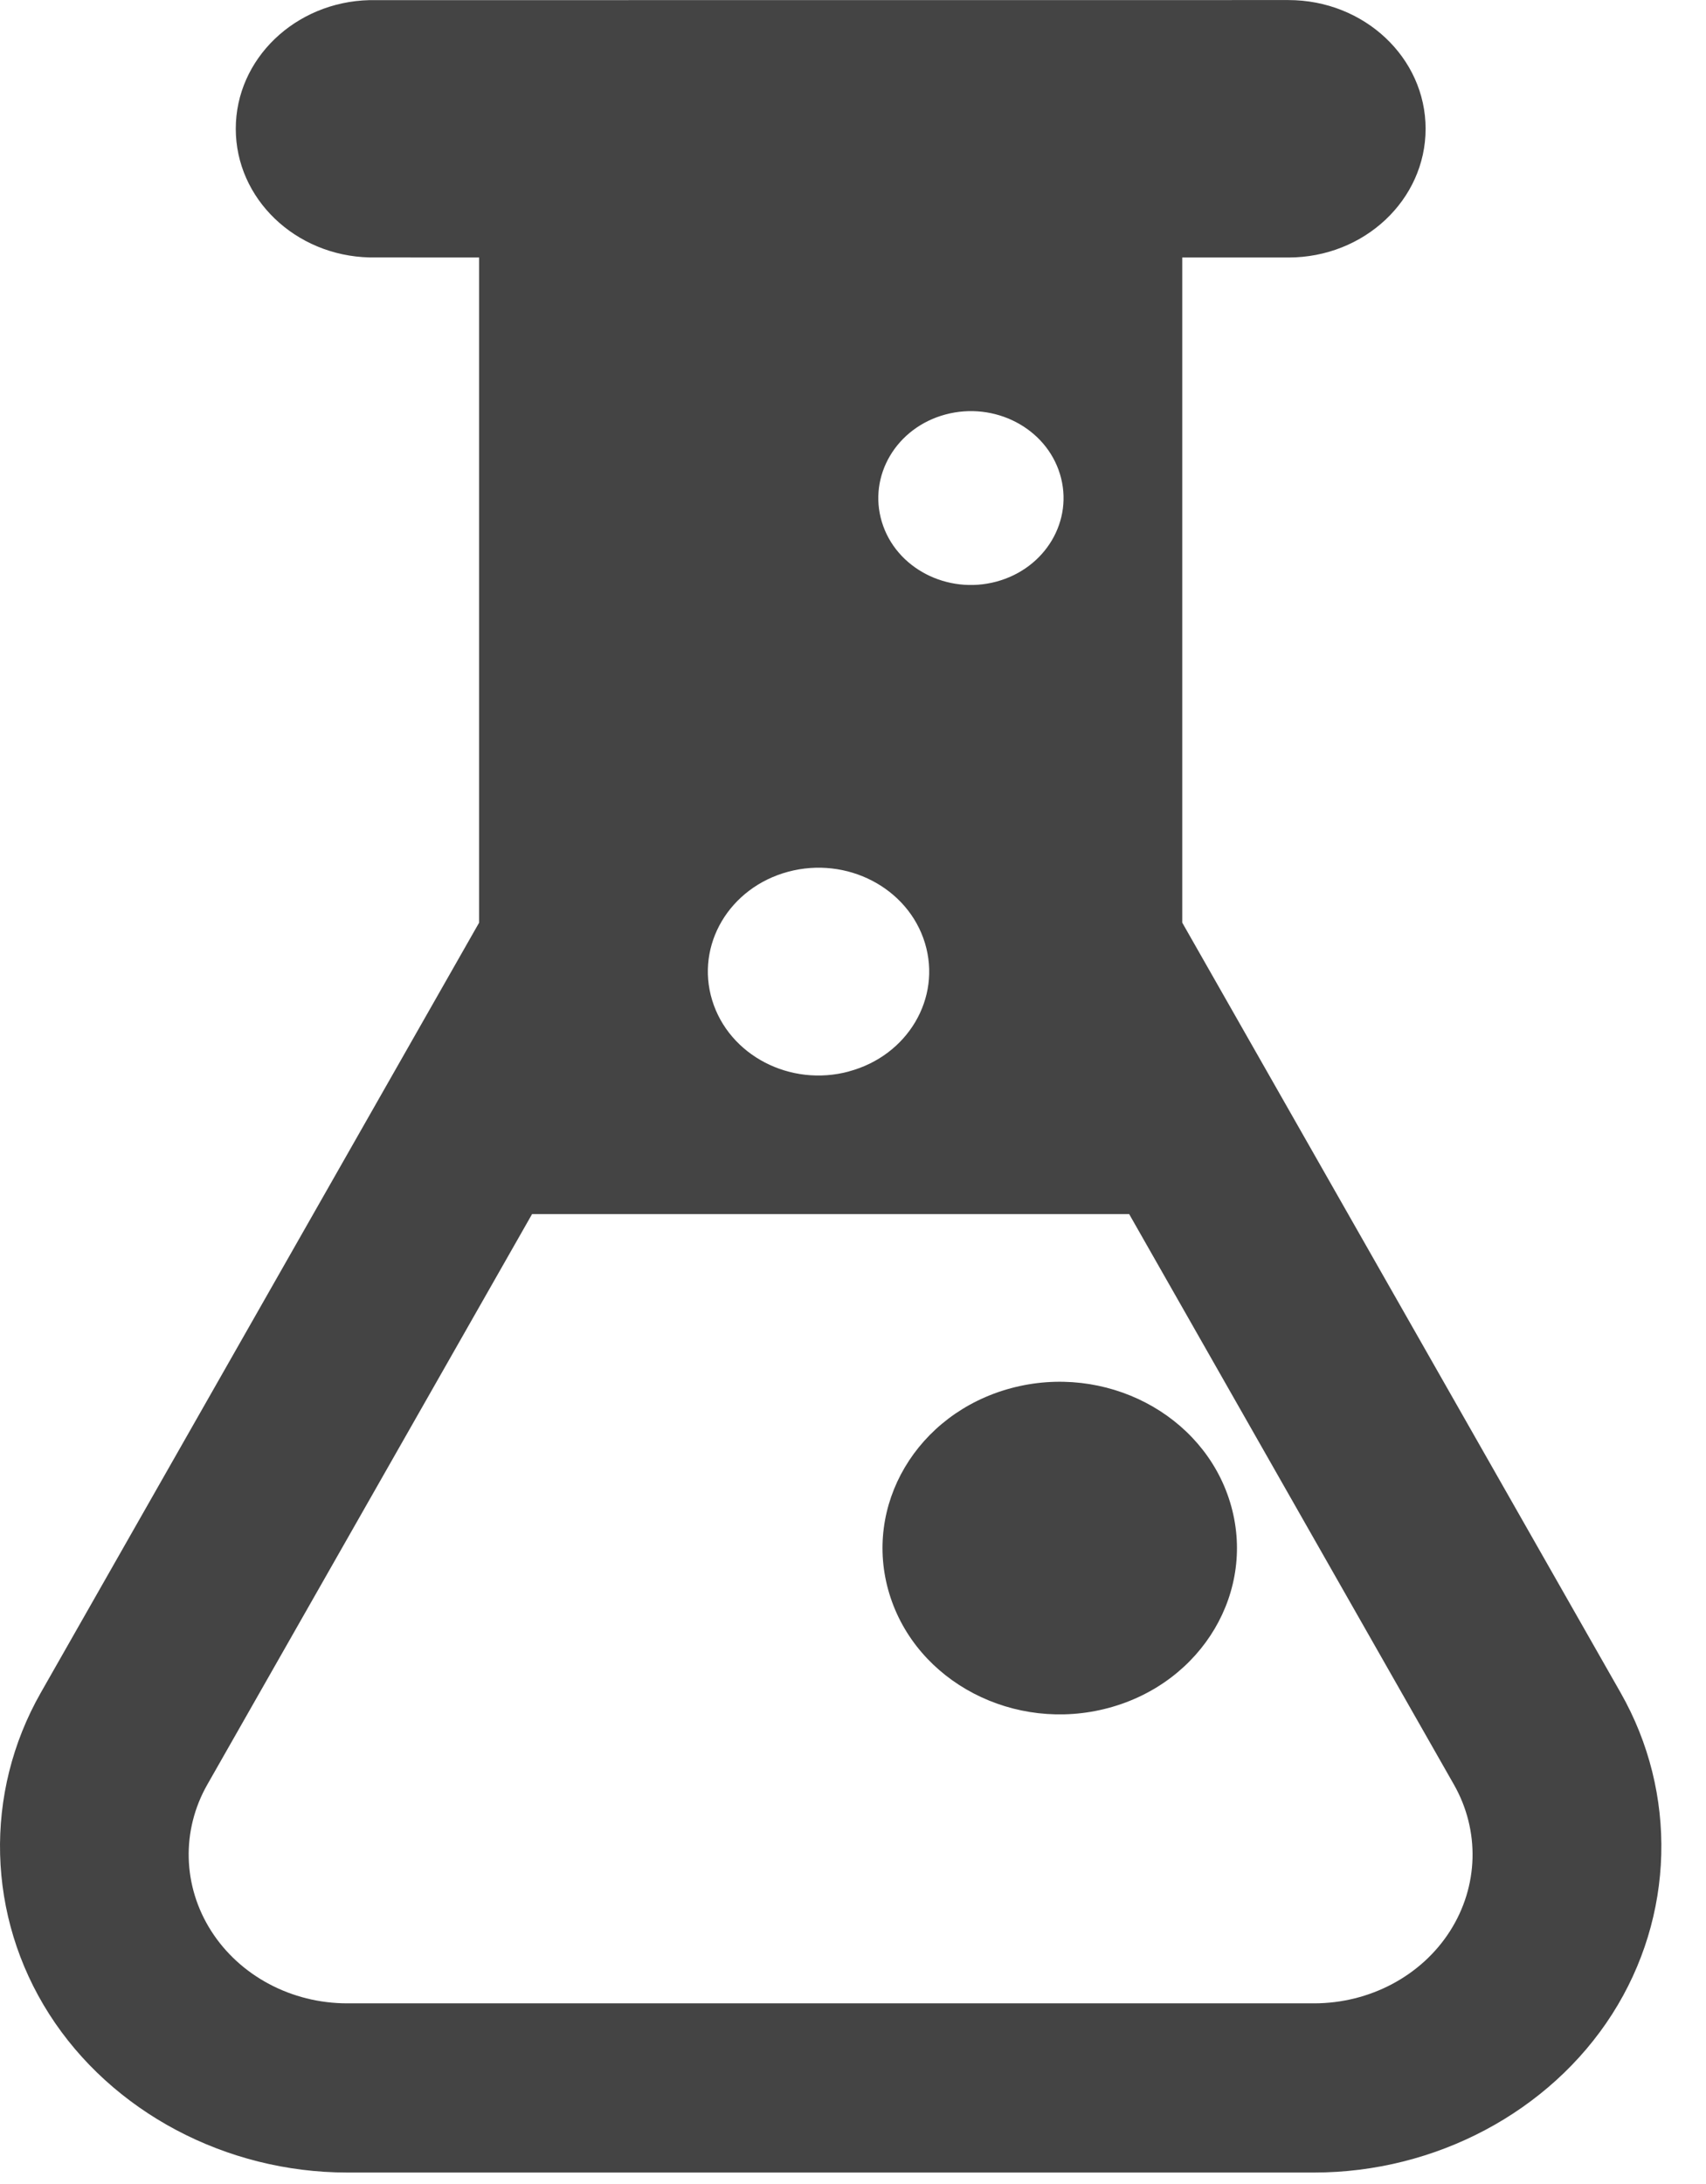 <?xml version="1.0" encoding="utf-8"?>
<!-- Generated by IcoMoon.io -->
<!DOCTYPE svg PUBLIC "-//W3C//DTD SVG 1.1//EN" "http://www.w3.org/Graphics/SVG/1.1/DTD/svg11.dtd">
<svg version="1.1" xmlns="http://www.w3.org/2000/svg" xmlns:xlink="http://www.w3.org/1999/xlink" width="25" height="32" viewBox="0 0 25 32">
<path fill="#444444" d="M23.749 24.802c0.838 1.472 0.791 3.277-0.124 4.709s-2.588 2.321-4.367 2.321h-14.169c-1.779 0-3.453-0.889-4.368-2.321s-0.962-3.236-0.124-4.708l6.424-11.284v-9.746l-1.607-0.001c-1.086-0.026-1.959-0.86-1.959-1.885s0.873-1.859 1.959-1.885l13.467-0.001c1.11 0 2.010 0.845 2.010 1.886s-0.9 1.886-2.010 1.886h-1.556v9.746l6.424 11.283zM16.548 17.789h-8.751l-4.758 8.357c-0.385 0.675-0.363 1.491 0.057 2.148s1.176 1.059 1.992 1.059h14.169c0.816 0 1.573-0.402 1.992-1.059s0.441-1.472 0.056-2.148l-4.758-8.357zM16.244 25.025c-1.379 0.37-2.817-0.379-3.211-1.672s0.403-2.643 1.782-3.013c1.379-0.37 2.817 0.379 3.211 1.672s-0.403 2.643-1.782 3.013zM14.601 8.522c0.721-0.194 1.138-0.898 0.932-1.575s-0.958-1.067-1.678-0.874c-0.72 0.193-1.137 0.898-0.932 1.575s0.958 1.067 1.678 0.874zM12.441 15.698c0.861-0.231 1.359-1.073 1.113-1.881s-1.144-1.276-2.005-1.044c-0.861 0.231-1.36 1.073-1.113 1.882s1.144 1.276 2.005 1.044z"></path>
</svg>
